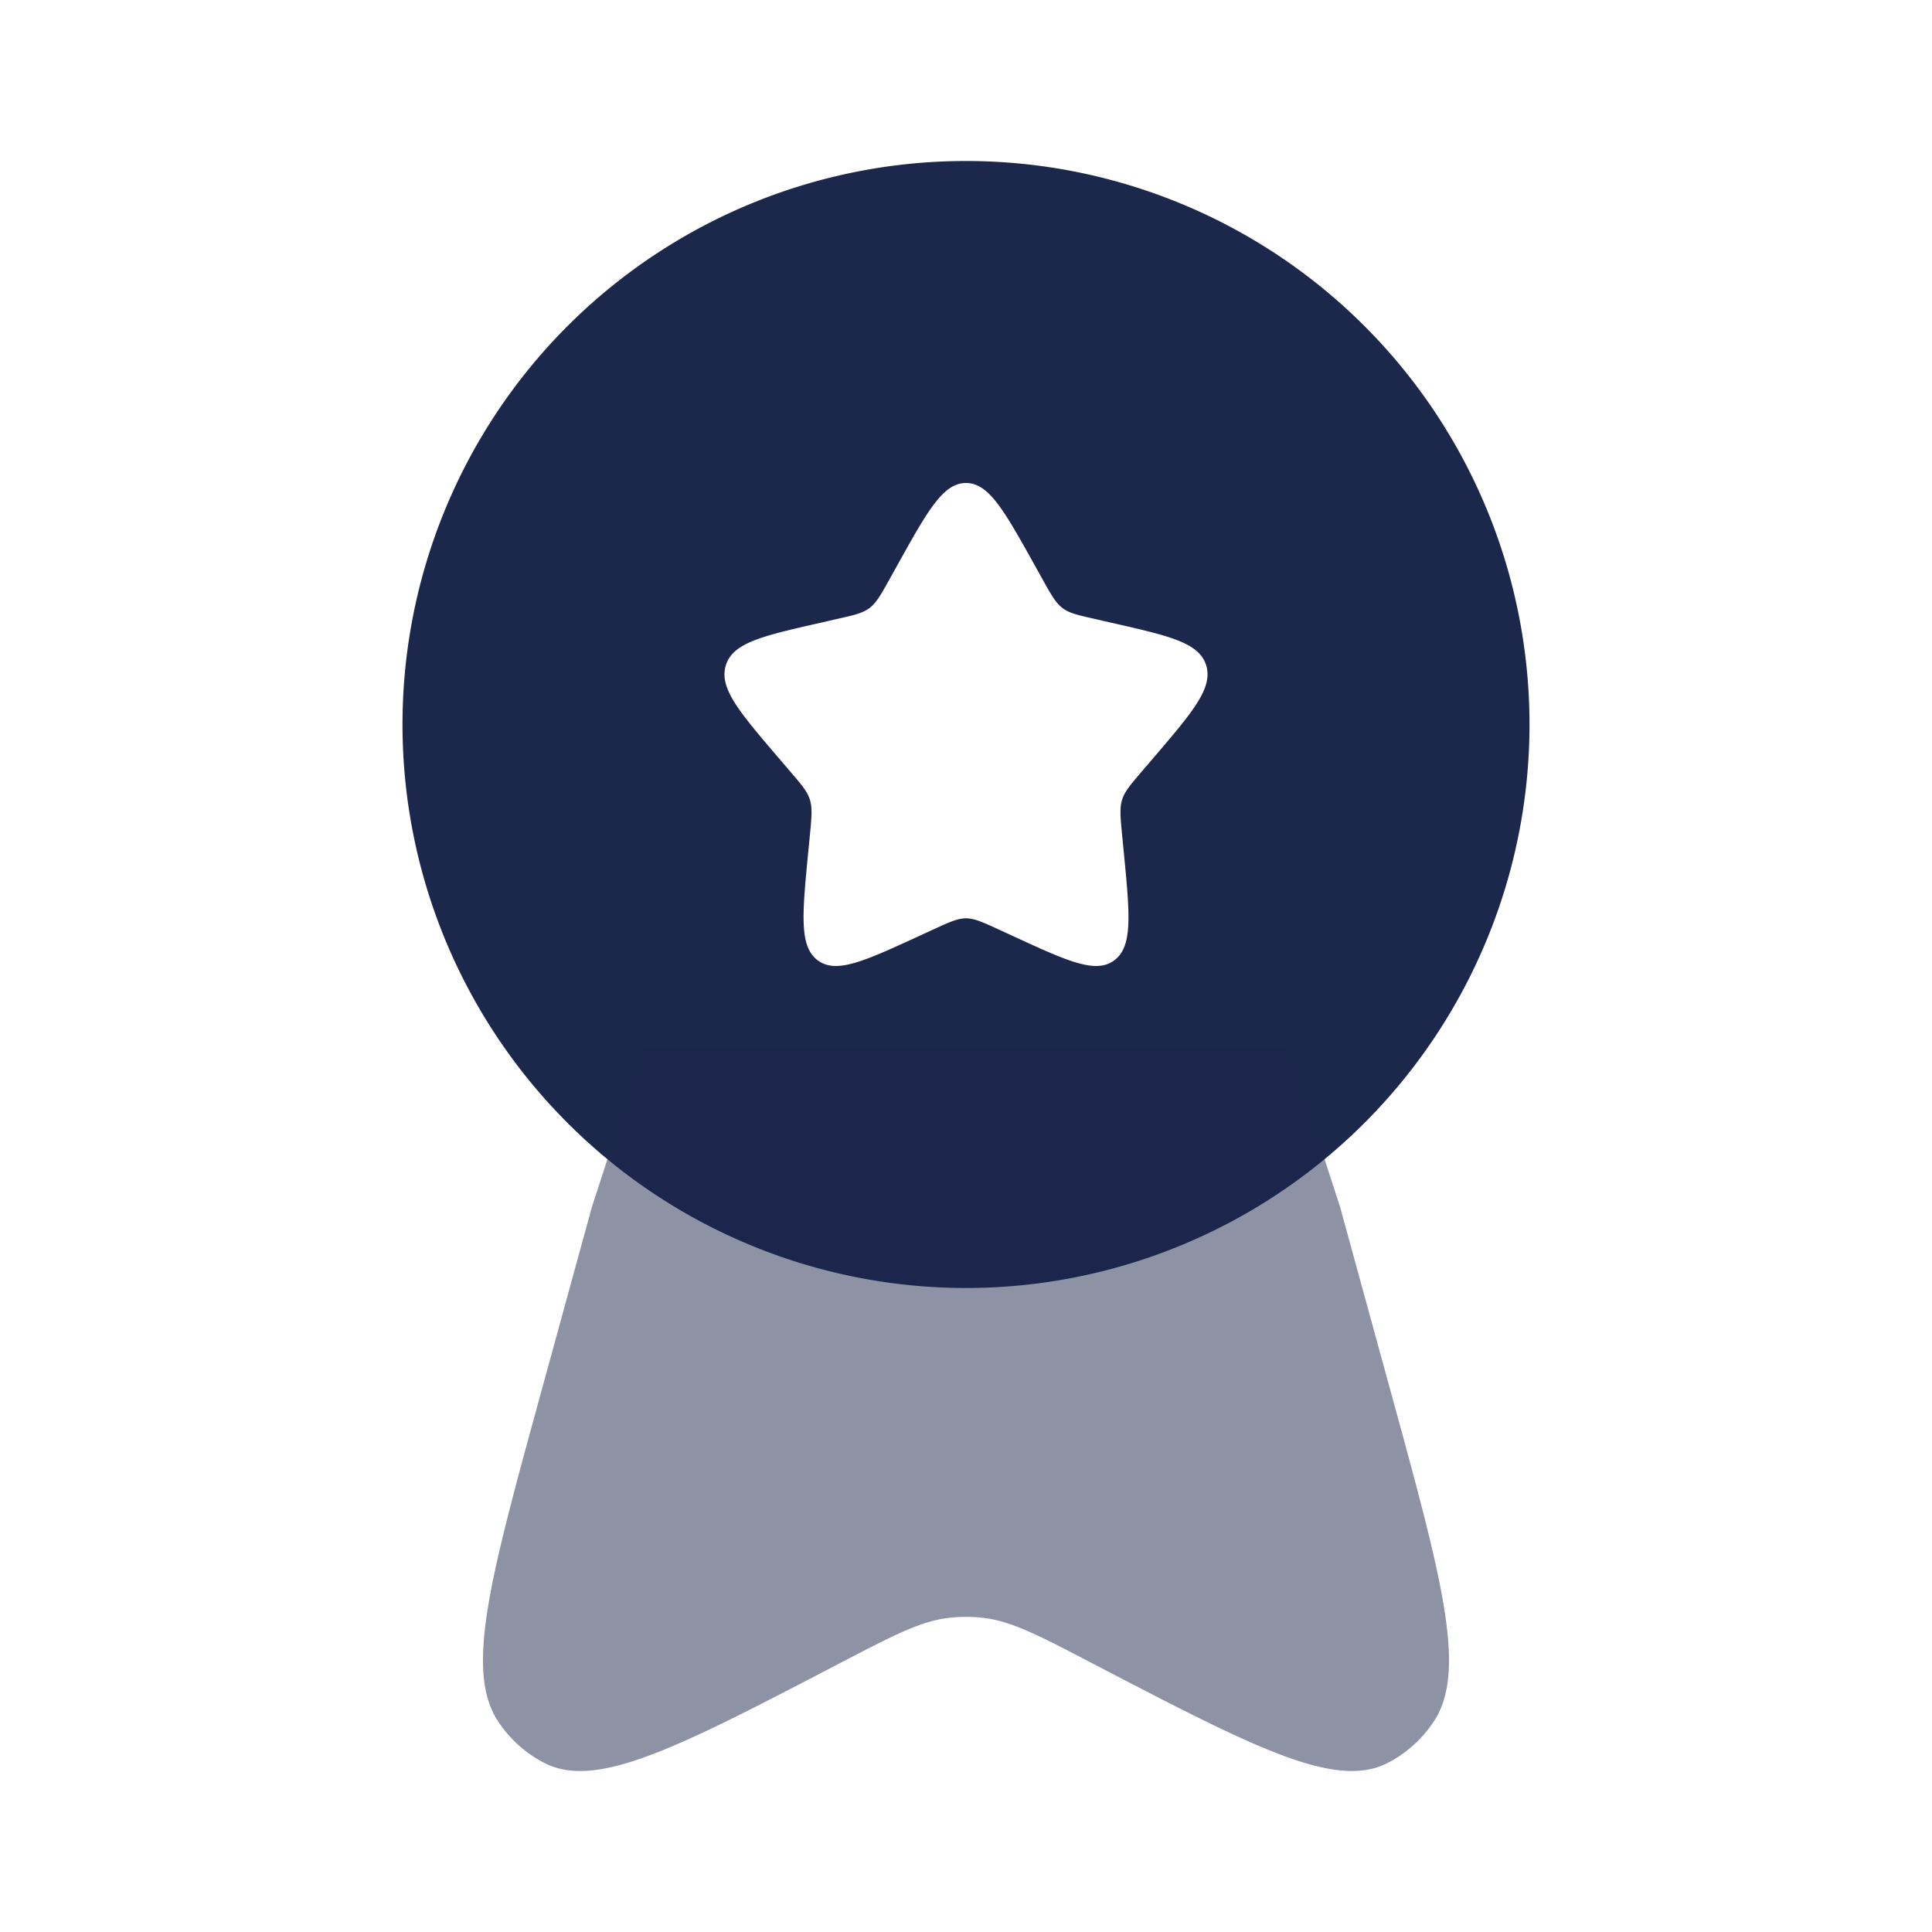<svg xmlns="http://www.w3.org/2000/svg" width="24" height="24" fill="none">
  <g fill="#1C274C">
    <path fill-rule="evenodd" d="M12 16a7 7 0 1 0 0-14 7 7 0 0 0 0 14Zm0-10c-.284 0-.474.34-.854 1.023l-.098.176c-.108.194-.162.29-.246.354-.085.064-.19.088-.4.135l-.19.044c-.738.167-1.107.25-1.195.532-.088.283.164.577.667 1.165l.13.152c.143.167.215.25.247.354.032.104.021.215 0 .438l-.02.203c-.076.785-.114 1.178.115 1.352.23.174.576.015 1.267-.303l.178-.082c.197-.09.295-.135.399-.135.104 0 .202.045.399.135l.178.082c.691.319 1.037.477 1.267.303.23-.174.191-.567.115-1.352l-.02-.203c-.021-.223-.032-.334 0-.438.032-.103.104-.187.247-.354l.13-.152c.503-.588.755-.882.667-1.165-.088-.282-.457-.365-1.195-.532l-.19-.044c-.21-.047-.315-.07-.4-.135-.084-.064-.138-.16-.246-.354l-.098-.176C12.474 6.34 12.284 6 12 6Z" clip-rule="evenodd"/>
    <path d="M6.714 17.323 7.351 15 8 13h8l.649 2 .637 2.323c.628 2.292.942 3.438.523 4.065-.147.22-.344.396-.573.513-.652.332-1.66-.193-3.675-1.243-.67-.35-1.006-.524-1.362-.562a1.87 1.87 0 0 0-.398 0c-.356.038-.691.213-1.362.562-2.015 1.05-3.023 1.575-3.675 1.243a1.521 1.521 0 0 1-.573-.513c-.42-.627-.105-1.773.523-4.065Z" opacity=".5"/>
  </g>
</svg>
